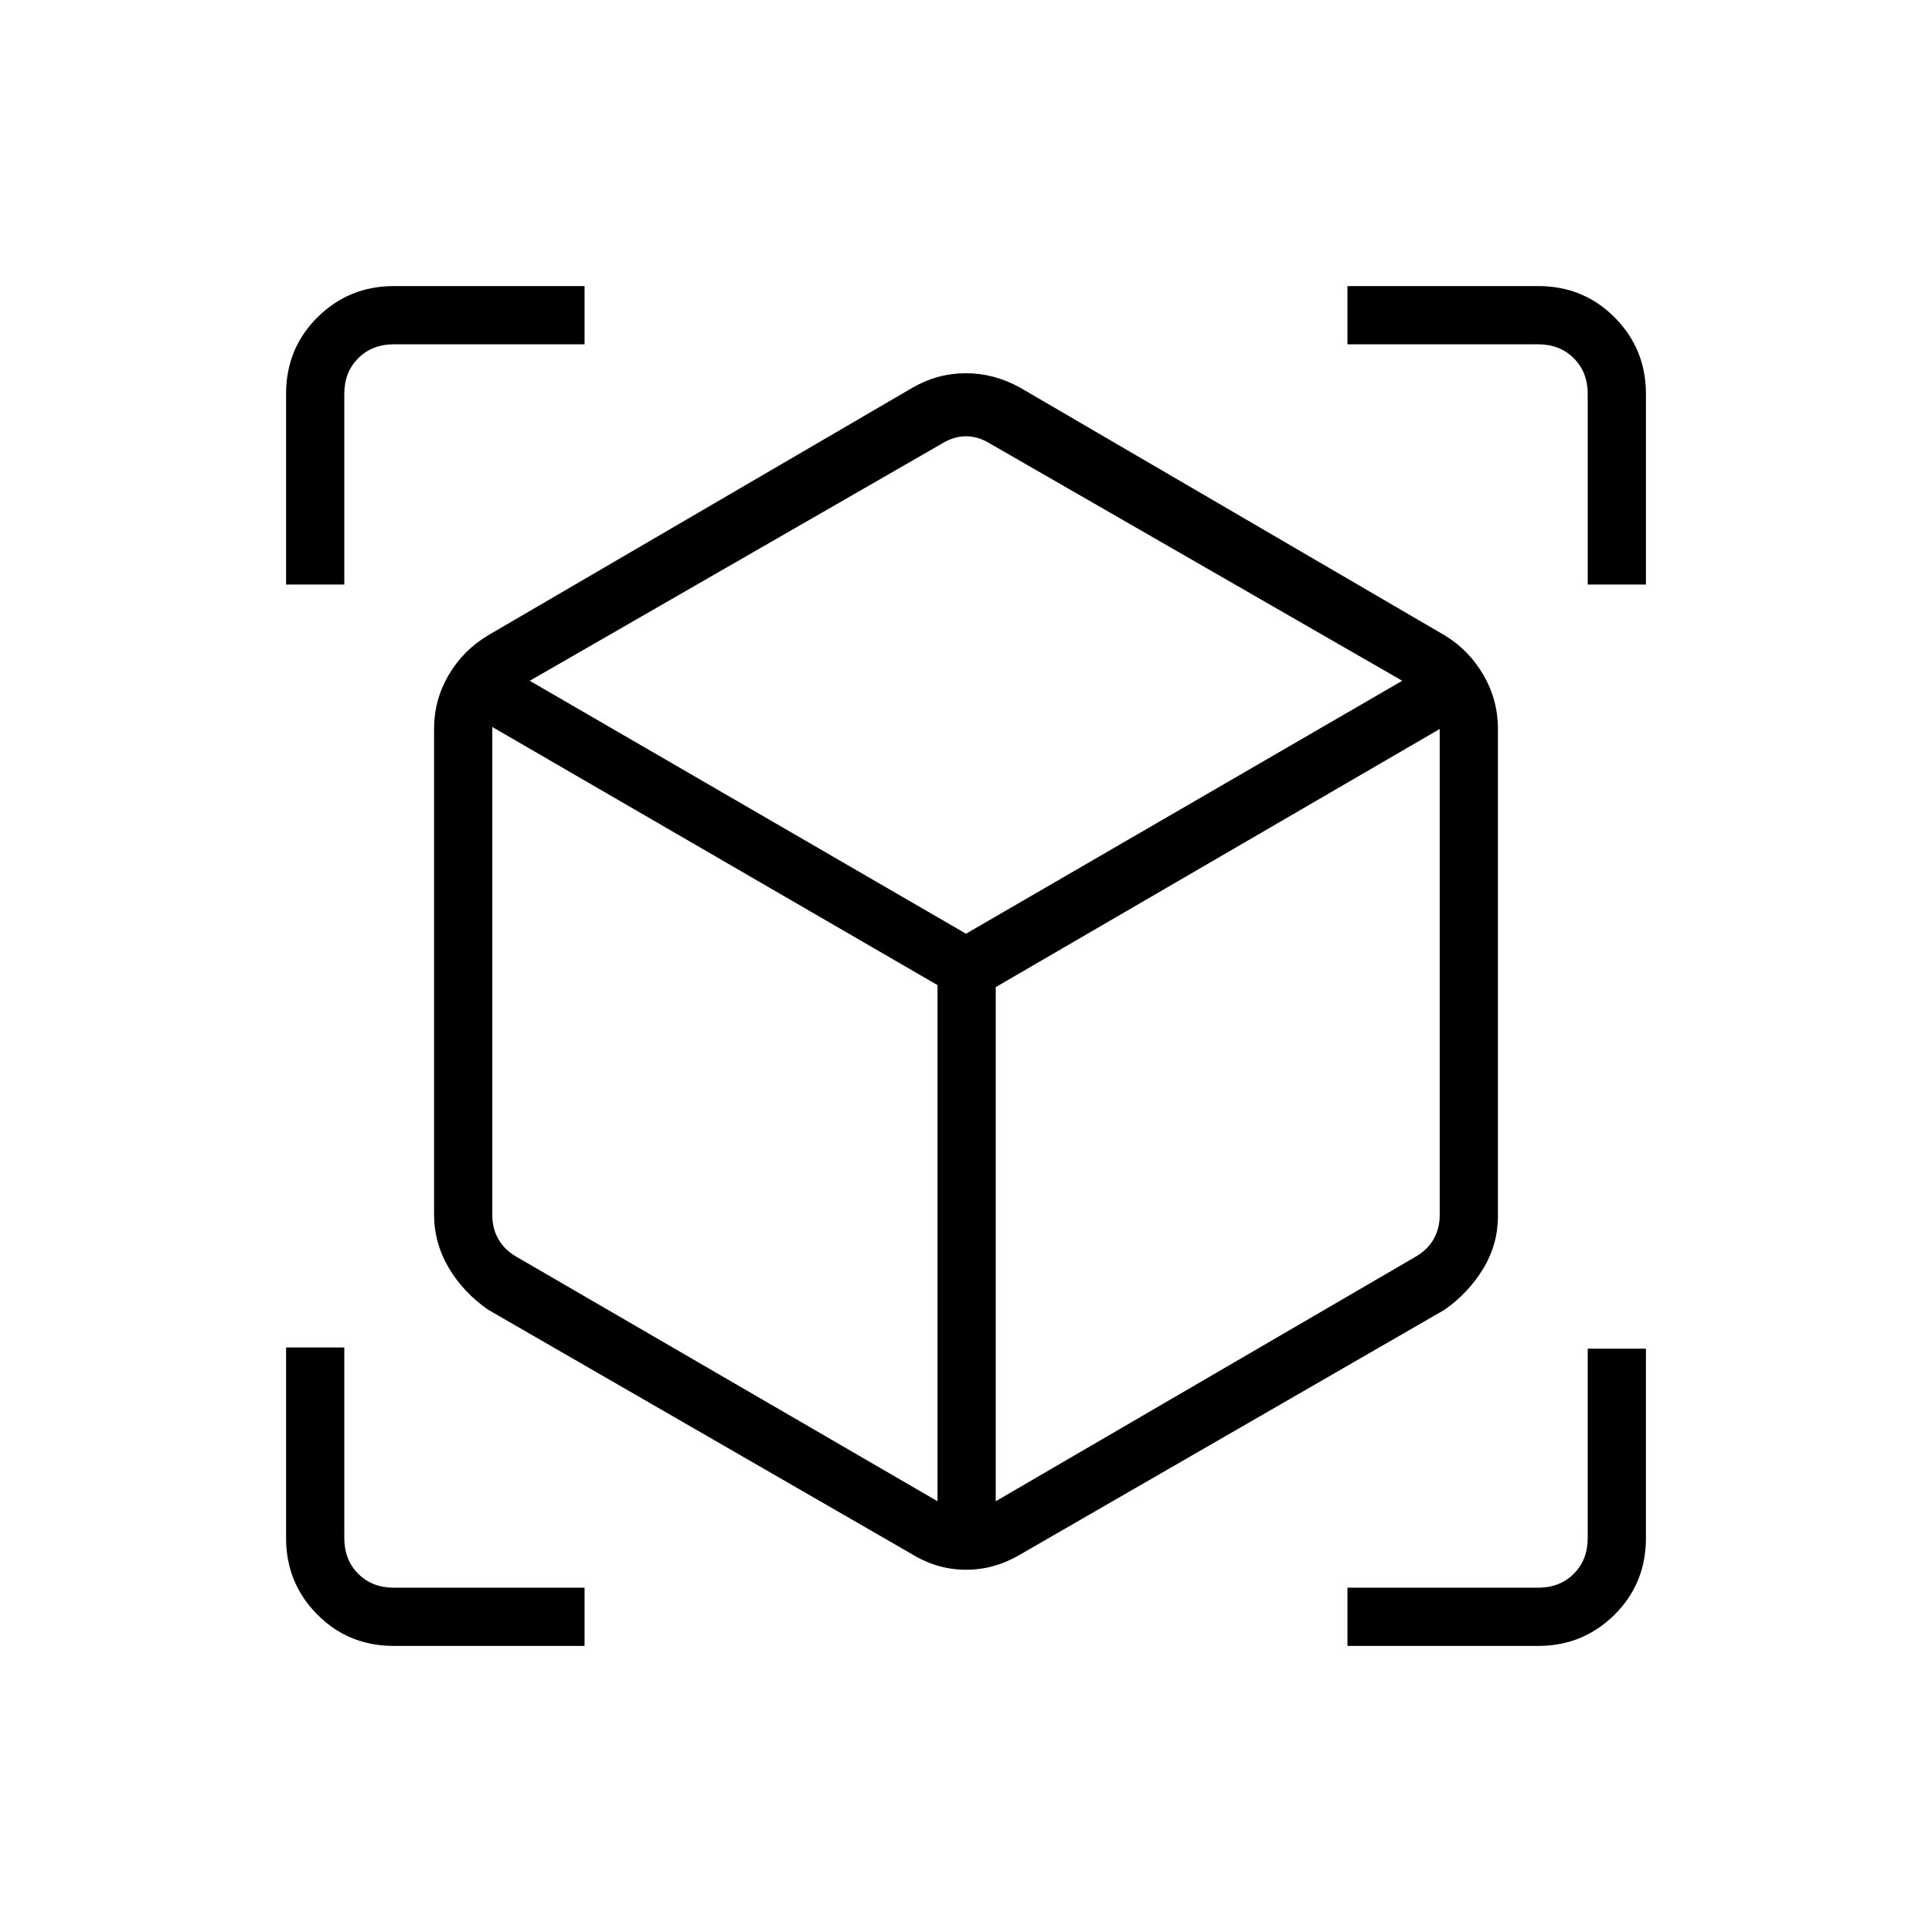 <svg xmlns="http://www.w3.org/2000/svg" height="20" viewBox="0 -960 960 960" width="20"><path d="M453.42-187.58 242.65-309.15q-12.42-8.58-19.69-20.91-7.27-12.34-7.27-26.56v-241.3q0-14.27 7.22-26.63 7.22-12.37 19.74-19.83l210.77-122.97q12.4-7.19 26.51-7.19 14.11 0 27.03 7.19l210.77 122.97q12.12 7.32 19.35 19.73 7.23 12.41 7.23 26.73v242.3q0 13.9-7.28 25.96-7.28 12.07-19.3 20.51L506.96-187.58Q494.15-180 480.04-180q-14.1 0-26.62-7.58Zm12.43-26.46V-470.5L244.62-598.77v242.65q0 6.54 3.07 11.93 3.08 5.38 9.23 8.84l208.93 121.31Zm28.92 0 208.31-121.31q6.15-3.46 9.23-8.84 3.07-5.39 3.07-11.93v-241.65L494.77-469.5v255.46Zm-352.62-455.5v-94.77q0-22.57 15.63-38.06 15.64-15.48 37.91-15.48h94.77v28.93h-94.77q-10.77 0-17.69 6.92-6.92 6.92-6.92 17.69v94.77h-28.93Zm148.31 527.39h-94.77q-22.57 0-38.06-15.63-15.48-15.64-15.48-37.91v-94.77h28.93v94.77q0 10.77 6.92 17.69 6.92 6.92 17.69 6.92h94.77v28.93Zm379.08 0v-28.93h94.77q10.77 0 17.69-6.92 6.92-6.92 6.92-17.69v-94.16h28.93v94.16q0 22.57-15.63 38.06-15.64 15.48-37.91 15.48h-94.77Zm119.38-527.39v-94.77q0-10.77-6.92-17.69-6.92-6.92-17.69-6.92h-94.77v-28.93h94.77q22.57 0 38.06 15.63 15.48 15.64 15.48 37.91v94.77h-28.93ZM480-496.04l216.77-125.69-204.46-117.65q-6.16-3.85-12.31-3.85t-12.31 3.85L263.23-621.73 480-496.04Zm0 12.35Zm0-12.35Zm14.77 26.54Zm-28.92-1Z"/></svg>